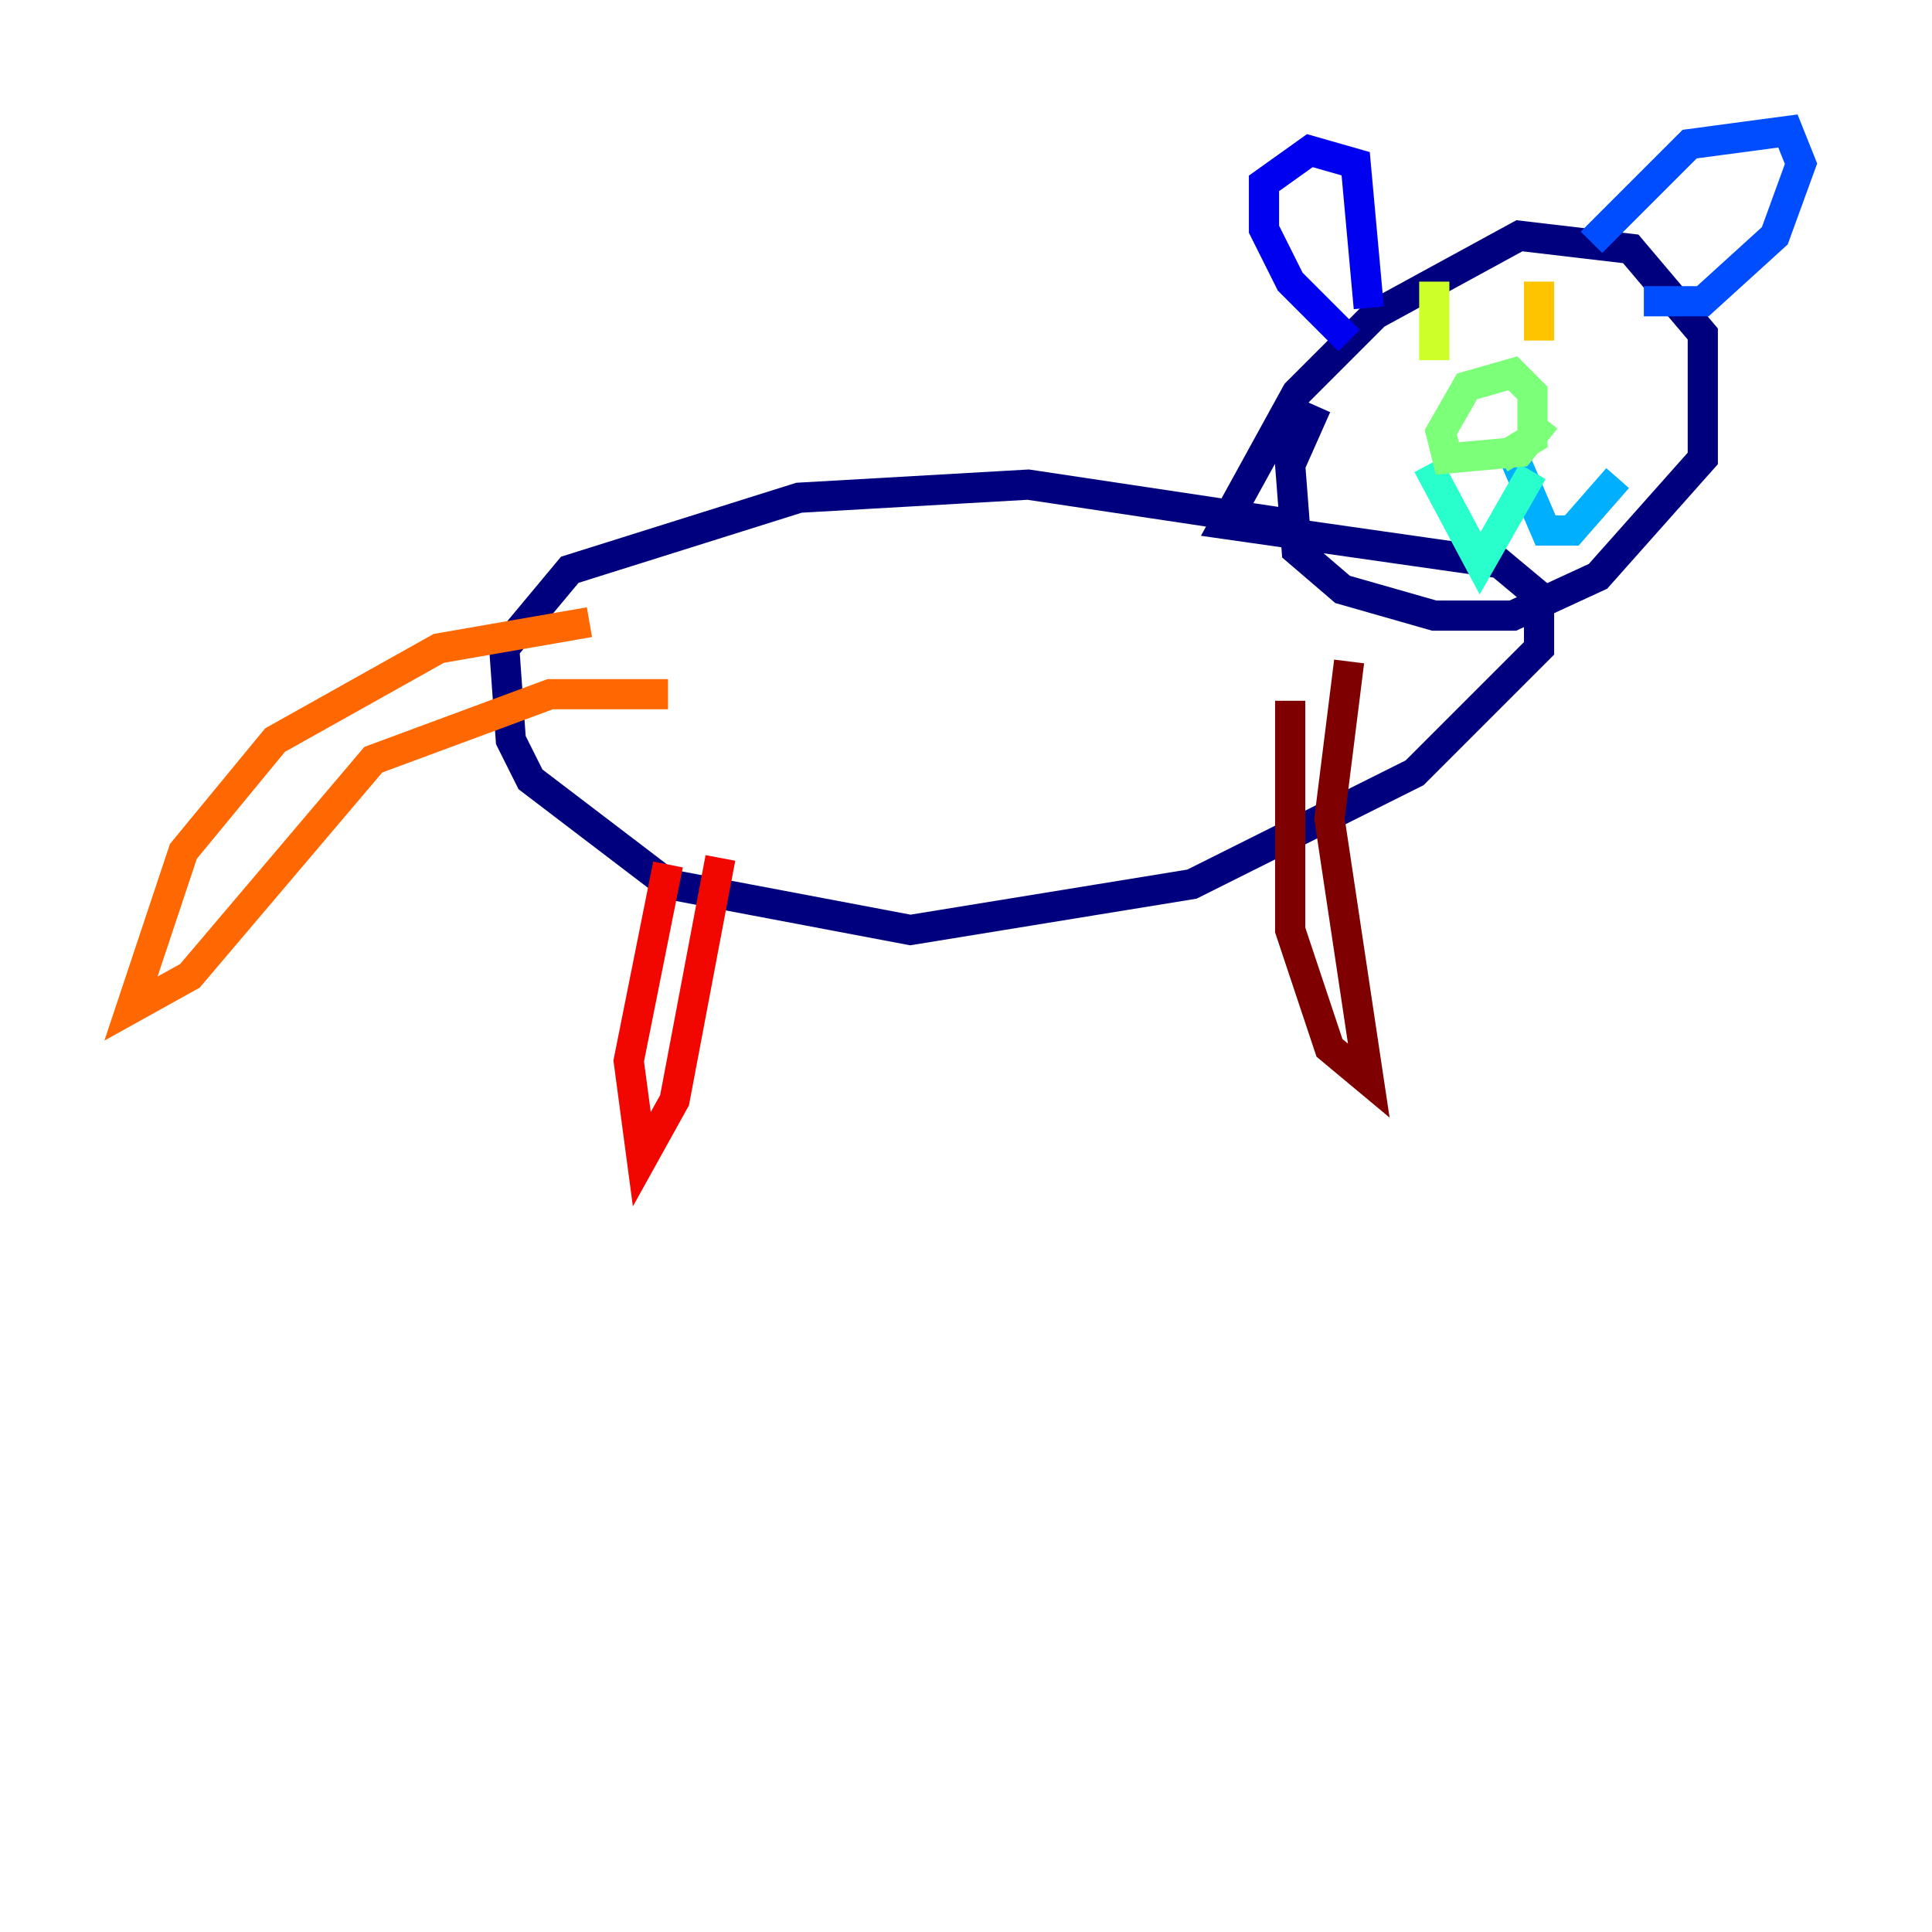<?xml version="1.0" encoding="utf-8" ?>
<svg baseProfile="tiny" height="128" version="1.2" viewBox="0,0,128,128" width="128" xmlns="http://www.w3.org/2000/svg" xmlns:ev="http://www.w3.org/2001/xml-events" xmlns:xlink="http://www.w3.org/1999/xlink"><defs /><polyline fill="none" points="85.478,34.712 68.122,32.108 52.936,32.976 37.749,37.749 33.41,42.956 33.844,49.031 35.146,51.634 44.258,58.576 60.312,61.614 78.969,58.576 93.722,51.2 101.966,42.956 101.966,39.485 99.363,37.315 81.139,34.712 85.912,26.034 91.119,20.827 100.664,15.62 108.041,16.488 112.814,22.129 112.814,30.373 105.871,38.183 100.231,40.786 95.024,40.786 88.949,39.051 85.912,36.447 85.478,30.807 87.214,26.902" stroke="#00007f" stroke-width="2" /><polyline fill="none" points="89.383,22.563 85.478,18.658 83.742,15.186 83.742,12.149 86.78,9.98 89.817,10.848 90.685,20.393" stroke="#0000f1" stroke-width="2" /><polyline fill="none" points="105.437,16.054 111.946,9.546 118.454,8.678 119.322,10.848 117.586,15.62 112.814,19.959 108.909,19.959" stroke="#004cff" stroke-width="2" /><polyline fill="none" points="99.797,29.071 102.4,35.146 104.136,35.146 107.173,31.675" stroke="#00b0ff" stroke-width="2" /><polyline fill="none" points="101.532,31.241 98.061,37.315 94.59,30.807" stroke="#29ffcd" stroke-width="2" /><polyline fill="none" points="102.4,27.77 100.664,29.939 95.891,30.373 95.458,28.637 97.193,25.6 100.231,24.732 101.532,26.034 101.532,29.071 99.363,30.373" stroke="#7cff79" stroke-width="2" /><polyline fill="none" points="95.024,23.864 95.024,18.658" stroke="#cdff29" stroke-width="2" /><polyline fill="none" points="101.966,22.563 101.966,18.658" stroke="#ffc400" stroke-width="2" /><polyline fill="none" points="39.051,41.22 29.071,42.956 18.224,49.031 12.149,56.407 8.678,66.82 12.583,64.651 24.732,50.332 36.447,45.993 44.258,45.993" stroke="#ff6700" stroke-width="2" /><polyline fill="none" points="44.258,57.275 41.654,70.291 42.522,76.8 44.691,72.895 47.729,56.841" stroke="#f10700" stroke-width="2" /><polyline fill="none" points="85.478,46.427 85.478,61.614 88.081,69.424 90.685,71.593 88.081,54.237 89.383,43.824" stroke="#7f0000" stroke-width="2" /></svg>